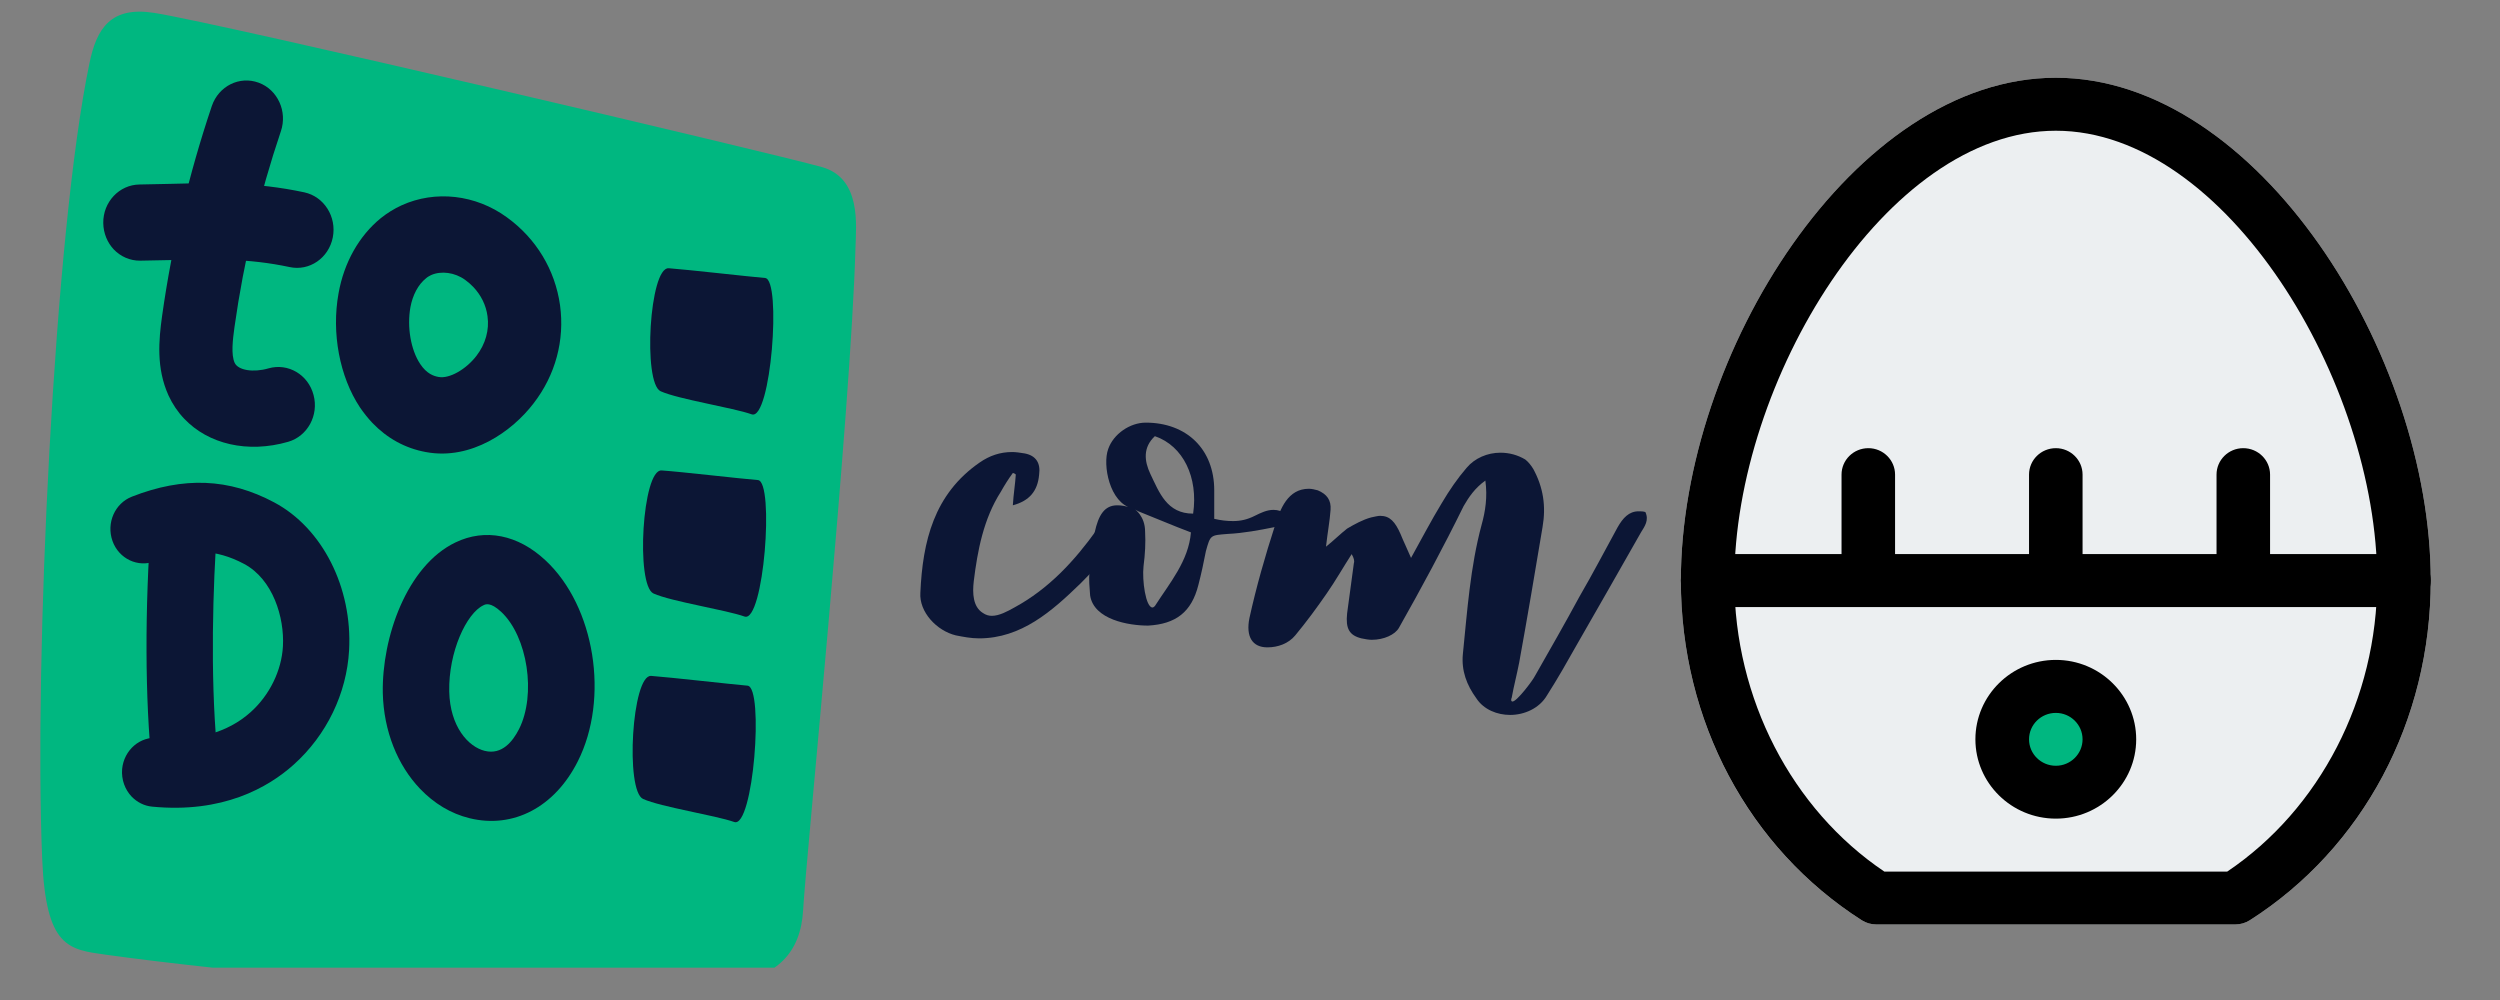 <?xml version="1.0" encoding="UTF-8"?>
<svg xmlns="http://www.w3.org/2000/svg" xmlns:xlink="http://www.w3.org/1999/xlink" width="75pt" height="30pt" viewBox="0 0 75 30" version="1.2">
<rect x="0" y="0" width="75" height="30" fill="#808080" stroke="none"/>
<defs>
<g>
<symbol overflow="visible" id="glyph0-0">
<path style="stroke:none;" d="M 4.961 -6.695 C 4.285 -5.75 3.516 -4.914 2.48 -4.352 C 2.277 -4.238 2.027 -4.102 1.805 -4.102 C 1.715 -4.102 1.625 -4.125 1.531 -4.191 C 1.238 -4.375 1.219 -4.777 1.262 -5.141 C 1.375 -6.062 1.555 -7.012 2.074 -7.824 C 2.188 -8.027 2.301 -8.207 2.434 -8.387 C 2.457 -8.387 2.504 -8.363 2.523 -8.34 C 2.504 -8.047 2.457 -7.777 2.434 -7.418 C 2.93 -7.551 3.18 -7.844 3.223 -8.34 C 3.27 -8.68 3.133 -8.906 2.797 -8.973 C 2.66 -8.996 2.523 -9.016 2.414 -9.016 C 2.051 -9.016 1.734 -8.906 1.441 -8.703 C 0.066 -7.754 -0.27 -6.336 -0.34 -4.801 C -0.383 -4.215 0.156 -3.652 0.723 -3.516 C 0.945 -3.473 1.172 -3.426 1.422 -3.426 C 2.684 -3.426 3.605 -4.238 4.465 -5.074 C 4.938 -5.547 5.41 -6.062 5.859 -6.582 C 5.953 -6.648 6.02 -6.762 6.086 -6.852 C 5.859 -7.012 5.68 -7.078 5.523 -7.078 C 5.32 -7.078 5.141 -6.945 4.961 -6.695 Z M 4.961 -6.695 "/>
</symbol>
<symbol overflow="visible" id="glyph0-1">
<path style="stroke:none;" d="M 4.711 -7.102 C 4.484 -6.988 4.285 -6.945 4.059 -6.945 C 3.879 -6.945 3.695 -6.965 3.496 -7.012 C 3.496 -7.305 3.496 -7.598 3.496 -7.867 C 3.496 -9.109 2.66 -9.898 1.441 -9.898 C 0.969 -9.898 0.473 -9.559 0.316 -9.109 C 0.137 -8.633 0.359 -7.484 1.035 -7.328 C 0.855 -7.395 0.723 -7.418 0.586 -7.418 C 0.203 -7.418 0.023 -7.125 -0.09 -6.605 C -0.156 -6.223 -0.203 -5.816 -0.246 -5.434 C -0.27 -5.184 -0.246 -4.961 -0.227 -4.711 C -0.113 -3.988 0.926 -3.809 1.512 -3.809 C 2.344 -3.855 2.816 -4.215 3.02 -5.027 C 3.109 -5.367 3.18 -5.703 3.246 -6.043 C 3.383 -6.539 3.383 -6.516 3.898 -6.559 C 4.375 -6.582 4.848 -6.672 5.297 -6.762 C 5.477 -6.785 5.68 -6.875 5.68 -7.145 C 5.547 -7.238 5.41 -7.281 5.273 -7.281 C 5.074 -7.281 4.891 -7.191 4.711 -7.102 Z M 1.715 -4.395 C 1.691 -4.375 1.668 -4.352 1.645 -4.352 C 1.441 -4.352 1.328 -5.164 1.375 -5.59 C 1.422 -5.953 1.441 -6.289 1.422 -6.629 C 1.422 -7.102 1.105 -7.305 1.105 -7.305 C 1.105 -7.305 1.129 -7.281 1.219 -7.238 C 1.734 -7.035 2.254 -6.809 2.797 -6.605 C 2.727 -5.75 2.164 -5.094 1.715 -4.395 Z M 2.863 -7.168 C 2.074 -7.168 1.848 -7.801 1.578 -8.363 C 1.398 -8.746 1.352 -9.152 1.715 -9.492 C 2.57 -9.199 3.02 -8.25 2.863 -7.168 Z M 2.863 -7.168 "/>
</symbol>
<symbol overflow="visible" id="glyph0-2">
<path style="stroke:none;" d="M 11.113 -7.215 C 11.047 -7.238 10.98 -7.238 10.91 -7.238 C 10.617 -7.238 10.438 -7.035 10.281 -6.762 C 9.898 -6.062 9.535 -5.367 9.129 -4.668 C 8.703 -3.879 8.25 -3.09 7.801 -2.301 C 7.734 -2.164 7.258 -1.531 7.125 -1.531 C 7.078 -1.531 7.078 -1.602 7.102 -1.645 C 7.168 -2.008 7.258 -2.344 7.328 -2.707 C 7.574 -4.059 7.801 -5.41 8.027 -6.762 C 8.137 -7.395 8.047 -7.957 7.754 -8.5 C 7.688 -8.613 7.598 -8.723 7.508 -8.793 C 7.281 -8.926 7.035 -8.996 6.762 -8.996 C 6.379 -8.996 5.996 -8.836 5.75 -8.543 C 5.477 -8.227 5.23 -7.867 5.004 -7.484 C 4.688 -6.965 4.395 -6.402 4.082 -5.84 C 3.969 -6.109 3.855 -6.336 3.766 -6.559 C 3.605 -6.922 3.449 -7.102 3.156 -7.102 C 3.09 -7.102 3 -7.078 2.887 -7.055 C 2.637 -6.988 2.391 -6.852 2.164 -6.719 C 1.961 -6.559 1.781 -6.379 1.531 -6.176 C 1.578 -6.605 1.645 -6.945 1.668 -7.281 C 1.691 -7.574 1.555 -7.754 1.285 -7.867 C 1.195 -7.891 1.105 -7.914 1.016 -7.914 C 0.383 -7.914 0.156 -7.305 0 -6.809 C -0.293 -5.906 -0.562 -4.961 -0.766 -4.035 C -0.879 -3.473 -0.676 -3.156 -0.227 -3.156 C 0.09 -3.156 0.406 -3.27 0.609 -3.516 C 0.945 -3.922 1.262 -4.352 1.555 -4.777 C 1.824 -5.164 2.051 -5.566 2.301 -5.953 C 2.367 -5.84 2.391 -5.75 2.367 -5.68 C 2.301 -5.184 2.23 -4.668 2.164 -4.172 C 2.117 -3.719 2.23 -3.516 2.594 -3.426 C 2.707 -3.402 2.816 -3.383 2.906 -3.383 C 3.27 -3.383 3.605 -3.539 3.719 -3.742 C 4.395 -4.938 5.051 -6.156 5.66 -7.395 C 5.816 -7.664 5.996 -7.934 6.312 -8.16 C 6.379 -7.664 6.312 -7.238 6.199 -6.832 C 5.859 -5.566 5.77 -4.262 5.637 -2.953 C 5.59 -2.457 5.75 -2.027 6.043 -1.625 C 6.266 -1.285 6.672 -1.129 7.055 -1.129 C 7.484 -1.129 7.934 -1.328 8.16 -1.715 C 8.477 -2.211 8.77 -2.727 9.062 -3.246 C 9.715 -4.375 10.348 -5.5 10.98 -6.605 C 11.09 -6.785 11.227 -6.965 11.113 -7.215 Z M 11.113 -7.215 "/>
</symbol>
</g>
<clipPath id="clip1">
  <path d="M 1.211 0.348 L 25.684 0.348 L 25.684 29.031 L 1.211 29.031 Z M 1.211 0.348 "/>
</clipPath>
<clipPath id="clip2">
  <path d="M 50.426 2.332 L 72.926 2.332 L 72.926 27.734 L 50.426 27.734 Z M 50.426 2.332 "/>
</clipPath>
<clipPath id="clip3">
  <path d="M 50.426 2.332 L 72.926 2.332 L 72.926 27.734 L 50.426 27.734 Z M 50.426 2.332 "/>
</clipPath>
<clipPath id="clip4">
  <path d="M 50.426 16 L 72.926 16 L 72.926 19 L 50.426 19 Z M 50.426 16 "/>
</clipPath>
</defs>
<g id="surface1">
<g style="fill:rgb(4.709%,8.629%,20.779%);fill-opacity:1;">
  <use xlink:href="#glyph0-0" x="27.951" y="22.577"/>
</g>
<g style="fill:rgb(4.709%,8.629%,20.779%);fill-opacity:1;">
  <use xlink:href="#glyph0-1" x="32.931" y="22.577"/>
</g>
<g style="fill:rgb(4.709%,8.629%,20.779%);fill-opacity:1;">
  <use xlink:href="#glyph0-2" x="38.249" y="22.577"/>
</g>
<g clip-path="url(#clip1)" clip-rule="nonzero">
<path style=" stroke:none;fill-rule:nonzero;fill:rgb(0%,71.759%,50.2%);fill-opacity:1;" d="M 4.629 0.387 C 6.676 0.711 23.156 4.59 24.656 5.012 C 25.844 5.344 25.684 6.754 25.664 7.441 C 25.527 12.367 24.176 25.789 24.094 27.301 C 24.023 28.598 23.289 29.305 21.926 29.492 C 16.586 30.23 6.41 29.09 3.172 28.641 C 2.059 28.484 1.379 28.43 1.266 25.777 C 1.016 19.84 1.621 6.973 2.684 1.895 C 2.898 0.855 3.32 0.18 4.629 0.387 "/>
</g>
<path style=" stroke:none;fill-rule:nonzero;fill:rgb(4.709%,8.629%,20.779%);fill-opacity:1;" d="M 5.527 12.562 C 5.336 12.363 5.176 12.125 5.055 11.863 C 4.684 11.043 4.762 10.203 4.863 9.477 C 5.164 7.336 5.668 5.219 6.355 3.18 C 6.559 2.582 7.184 2.27 7.758 2.48 C 8.328 2.688 8.629 3.344 8.426 3.938 C 7.785 5.84 7.316 7.816 7.035 9.809 C 6.98 10.203 6.93 10.641 7.039 10.883 C 7.141 11.109 7.598 11.184 8.055 11.051 C 8.641 10.883 9.246 11.238 9.406 11.848 C 9.57 12.457 9.227 13.086 8.645 13.254 C 7.43 13.605 6.25 13.324 5.527 12.562 "/>
<path style=" stroke:none;fill-rule:nonzero;fill:rgb(4.709%,8.629%,20.779%);fill-opacity:1;" d="M 3.414 7.484 C 3.223 7.281 3.102 7 3.098 6.691 C 3.09 6.059 3.578 5.543 4.184 5.535 C 4.5 5.531 4.805 5.523 5.102 5.516 C 6.406 5.484 7.641 5.453 9.129 5.77 C 9.723 5.898 10.105 6.504 9.984 7.121 C 9.863 7.742 9.281 8.141 8.688 8.012 C 7.441 7.746 6.383 7.773 5.156 7.801 C 4.848 7.809 4.535 7.816 4.207 7.82 C 3.898 7.824 3.617 7.695 3.414 7.484 "/>
<path style=" stroke:none;fill-rule:nonzero;fill:rgb(4.709%,8.629%,20.779%);fill-opacity:1;" d="M 12.488 7.207 Z M 14.199 8.609 C 14.125 8.531 14.043 8.461 13.953 8.395 C 13.645 8.172 13.234 8.117 12.93 8.254 C 12.875 8.281 12.82 8.312 12.777 8.352 C 12.547 8.535 12.379 8.852 12.312 9.219 C 12.207 9.812 12.324 10.496 12.605 10.918 C 12.801 11.215 13.016 11.285 13.16 11.309 C 13.477 11.367 13.973 11.09 14.293 10.676 C 14.566 10.32 14.684 9.898 14.625 9.484 C 14.582 9.156 14.43 8.852 14.199 8.609 Z M 11.172 12.688 C 11.039 12.547 10.914 12.391 10.797 12.219 C 10.188 11.301 9.941 9.988 10.156 8.801 C 10.32 7.875 10.773 7.074 11.426 6.543 C 11.617 6.391 11.824 6.262 12.047 6.16 C 13.059 5.699 14.27 5.836 15.207 6.52 C 16.086 7.156 16.652 8.094 16.801 9.156 C 16.945 10.207 16.664 11.254 16.004 12.105 C 15.367 12.938 14.137 13.816 12.777 13.562 C 12.156 13.449 11.613 13.148 11.172 12.688 "/>
<path style=" stroke:none;fill-rule:nonzero;fill:rgb(4.709%,8.629%,20.779%);fill-opacity:1;" d="M 4.844 23.621 C 4.691 23.461 4.59 23.25 4.562 23.008 C 4.348 21.004 4.34 18.227 4.539 15.582 C 4.582 15.012 5.059 14.582 5.605 14.629 C 6.152 14.672 6.562 15.172 6.52 15.742 C 6.383 17.586 6.309 20.254 6.504 22.41 C 6.523 22.484 6.535 22.562 6.535 22.645 L 6.543 22.855 C 6.562 23.414 6.156 23.887 5.625 23.926 C 5.324 23.949 5.043 23.828 4.844 23.621 "/>
<path style=" stroke:none;fill-rule:nonzero;fill:rgb(4.709%,8.629%,20.779%);fill-opacity:1;" d="M 3.949 23.898 C 3.75 23.688 3.637 23.391 3.664 23.07 C 3.719 22.5 4.203 22.082 4.75 22.137 C 5.875 22.246 6.832 21.98 7.516 21.367 C 8.086 20.859 8.449 20.117 8.488 19.387 C 8.535 18.523 8.188 17.379 7.324 16.918 C 6.473 16.465 5.676 16.441 4.652 16.836 C 4.141 17.035 3.566 16.766 3.375 16.23 C 3.184 15.691 3.445 15.098 3.961 14.898 C 5.512 14.293 6.871 14.348 8.23 15.074 C 9.672 15.844 10.574 17.625 10.473 19.504 C 10.402 20.805 9.797 22.055 8.812 22.938 C 8.043 23.629 6.68 24.406 4.562 24.199 C 4.32 24.176 4.109 24.062 3.949 23.898 "/>
<path style=" stroke:none;fill-rule:nonzero;fill:rgb(4.709%,8.629%,20.779%);fill-opacity:1;" d="M 13.477 20.746 C 13.5 21.797 14.047 22.406 14.547 22.527 C 15.059 22.652 15.383 22.242 15.57 21.875 C 16.094 20.84 15.828 19.094 15.035 18.355 C 14.711 18.055 14.566 18.125 14.5 18.16 C 13.996 18.398 13.453 19.555 13.477 20.746 Z M 12.602 23.664 C 11.93 22.961 11.512 21.938 11.484 20.793 L 11.484 20.789 C 11.453 19.121 12.207 16.973 13.664 16.273 C 14.555 15.844 15.539 16.039 16.363 16.809 C 17.848 18.188 18.289 20.953 17.332 22.844 C 16.641 24.215 15.398 24.867 14.09 24.547 C 13.523 24.41 13.016 24.098 12.602 23.664 "/>
<path style=" stroke:none;fill-rule:nonzero;fill:rgb(4.709%,8.629%,20.779%);fill-opacity:1;" d="M 19.82 11.738 C 19.281 11.496 19.484 8.004 20.062 8.047 C 20.641 8.09 22.449 8.297 22.953 8.34 C 23.453 8.379 23.129 12.633 22.551 12.43 C 21.977 12.227 20.359 11.98 19.82 11.738 "/>
<path style=" stroke:none;fill-rule:nonzero;fill:rgb(4.709%,8.629%,20.779%);fill-opacity:1;" d="M 19.605 17.805 C 19.066 17.559 19.27 14.07 19.848 14.113 C 20.426 14.152 22.234 14.363 22.738 14.402 C 23.238 14.445 22.914 18.699 22.336 18.496 C 21.762 18.293 20.145 18.047 19.605 17.805 "/>
<path style=" stroke:none;fill-rule:nonzero;fill:rgb(4.709%,8.629%,20.779%);fill-opacity:1;" d="M 19.293 23.969 C 18.754 23.727 18.957 20.234 19.535 20.277 C 20.113 20.32 21.926 20.527 22.426 20.57 C 22.926 20.613 22.602 24.863 22.027 24.66 C 21.449 24.457 19.832 24.211 19.293 23.969 "/>
<g clip-path="url(#clip2)" clip-rule="nonzero">
<path style=" stroke:none;fill-rule:nonzero;fill:rgb(92.549%,93.729%,94.51%);fill-opacity:1;" d="M 61.676 2.332 C 55.617 2.332 50.426 10.625 50.426 17.414 C 50.426 21.633 52.453 25.441 55.855 27.609 C 55.984 27.691 56.137 27.734 56.289 27.734 L 67.059 27.734 C 67.211 27.734 67.363 27.691 67.492 27.609 C 70.891 25.441 72.922 21.633 72.922 17.414 C 72.922 10.625 67.734 2.332 61.676 2.332 Z M 61.676 2.332 "/>
</g>
<path style=" stroke:none;fill-rule:nonzero;fill:rgb(0%,71.759%,50.2%);fill-opacity:1;" d="M 61.676 23.766 C 60.789 23.766 60.066 23.055 60.066 22.18 C 60.066 21.305 60.789 20.59 61.676 20.59 C 62.559 20.59 63.281 21.305 63.281 22.18 C 63.281 23.055 62.559 23.766 61.676 23.766 Z M 61.676 23.766 "/>
<g clip-path="url(#clip3)" clip-rule="nonzero">
<path style=" stroke:none;fill-rule:nonzero;fill:rgb(0%,0%,0%);fill-opacity:1;" d="M 67.059 27.734 L 56.289 27.734 C 56.137 27.734 55.984 27.691 55.855 27.609 C 52.457 25.441 50.426 21.629 50.426 17.414 C 50.426 10.625 55.617 2.332 61.676 2.332 C 67.734 2.332 72.922 10.625 72.922 17.414 C 72.922 21.629 70.891 25.441 67.492 27.609 C 67.363 27.691 67.211 27.734 67.059 27.734 Z M 56.531 26.148 L 66.816 26.148 C 69.598 24.277 71.316 20.953 71.316 17.414 C 71.316 11.465 66.777 3.922 61.676 3.922 C 56.57 3.922 52.031 11.465 52.031 17.414 C 52.031 20.953 53.75 24.277 56.531 26.148 Z M 56.531 26.148 "/>
</g>
<g clip-path="url(#clip4)" clip-rule="nonzero">
<path style=" stroke:none;fill-rule:nonzero;fill:rgb(0%,0%,0%);fill-opacity:1;" d="M 72.121 18.211 L 51.227 18.211 C 50.785 18.211 50.426 17.855 50.426 17.414 C 50.426 16.977 50.785 16.621 51.227 16.621 L 72.121 16.621 C 72.562 16.621 72.922 16.977 72.922 17.414 C 72.922 17.855 72.562 18.211 72.121 18.211 Z M 72.121 18.211 "/>
</g>
<path style=" stroke:none;fill-rule:nonzero;fill:rgb(0%,0%,0%);fill-opacity:1;" d="M 61.676 24.559 C 60.344 24.559 59.262 23.492 59.262 22.18 C 59.262 20.867 60.344 19.797 61.676 19.797 C 63.004 19.797 64.086 20.867 64.086 22.18 C 64.086 23.492 63.004 24.559 61.676 24.559 Z M 61.676 21.387 C 61.23 21.387 60.871 21.742 60.871 22.18 C 60.871 22.617 61.23 22.973 61.676 22.973 C 62.117 22.973 62.477 22.617 62.477 22.18 C 62.477 21.742 62.117 21.387 61.676 21.387 Z M 61.676 21.387 "/>
<path style=" stroke:none;fill-rule:nonzero;fill:rgb(0%,0%,0%);fill-opacity:1;" d="M 56.051 18.211 C 55.605 18.211 55.246 17.855 55.246 17.414 L 55.246 14.238 C 55.246 13.801 55.605 13.445 56.051 13.445 C 56.492 13.445 56.852 13.801 56.852 14.238 L 56.852 17.414 C 56.852 17.855 56.492 18.211 56.051 18.211 Z M 56.051 18.211 "/>
<path style=" stroke:none;fill-rule:nonzero;fill:rgb(0%,0%,0%);fill-opacity:1;" d="M 61.676 18.211 C 61.23 18.211 60.871 17.855 60.871 17.414 L 60.871 14.238 C 60.871 13.801 61.23 13.445 61.676 13.445 C 62.117 13.445 62.477 13.801 62.477 14.238 L 62.477 17.414 C 62.477 17.855 62.117 18.211 61.676 18.211 Z M 61.676 18.211 "/>
<path style=" stroke:none;fill-rule:nonzero;fill:rgb(0%,0%,0%);fill-opacity:1;" d="M 67.297 18.211 C 66.855 18.211 66.496 17.855 66.496 17.414 L 66.496 14.238 C 66.496 13.801 66.855 13.445 67.297 13.445 C 67.742 13.445 68.102 13.801 68.102 14.238 L 68.102 17.414 C 68.102 17.855 67.742 18.211 67.297 18.211 Z M 67.297 18.211 "/>
</g>
</svg>
